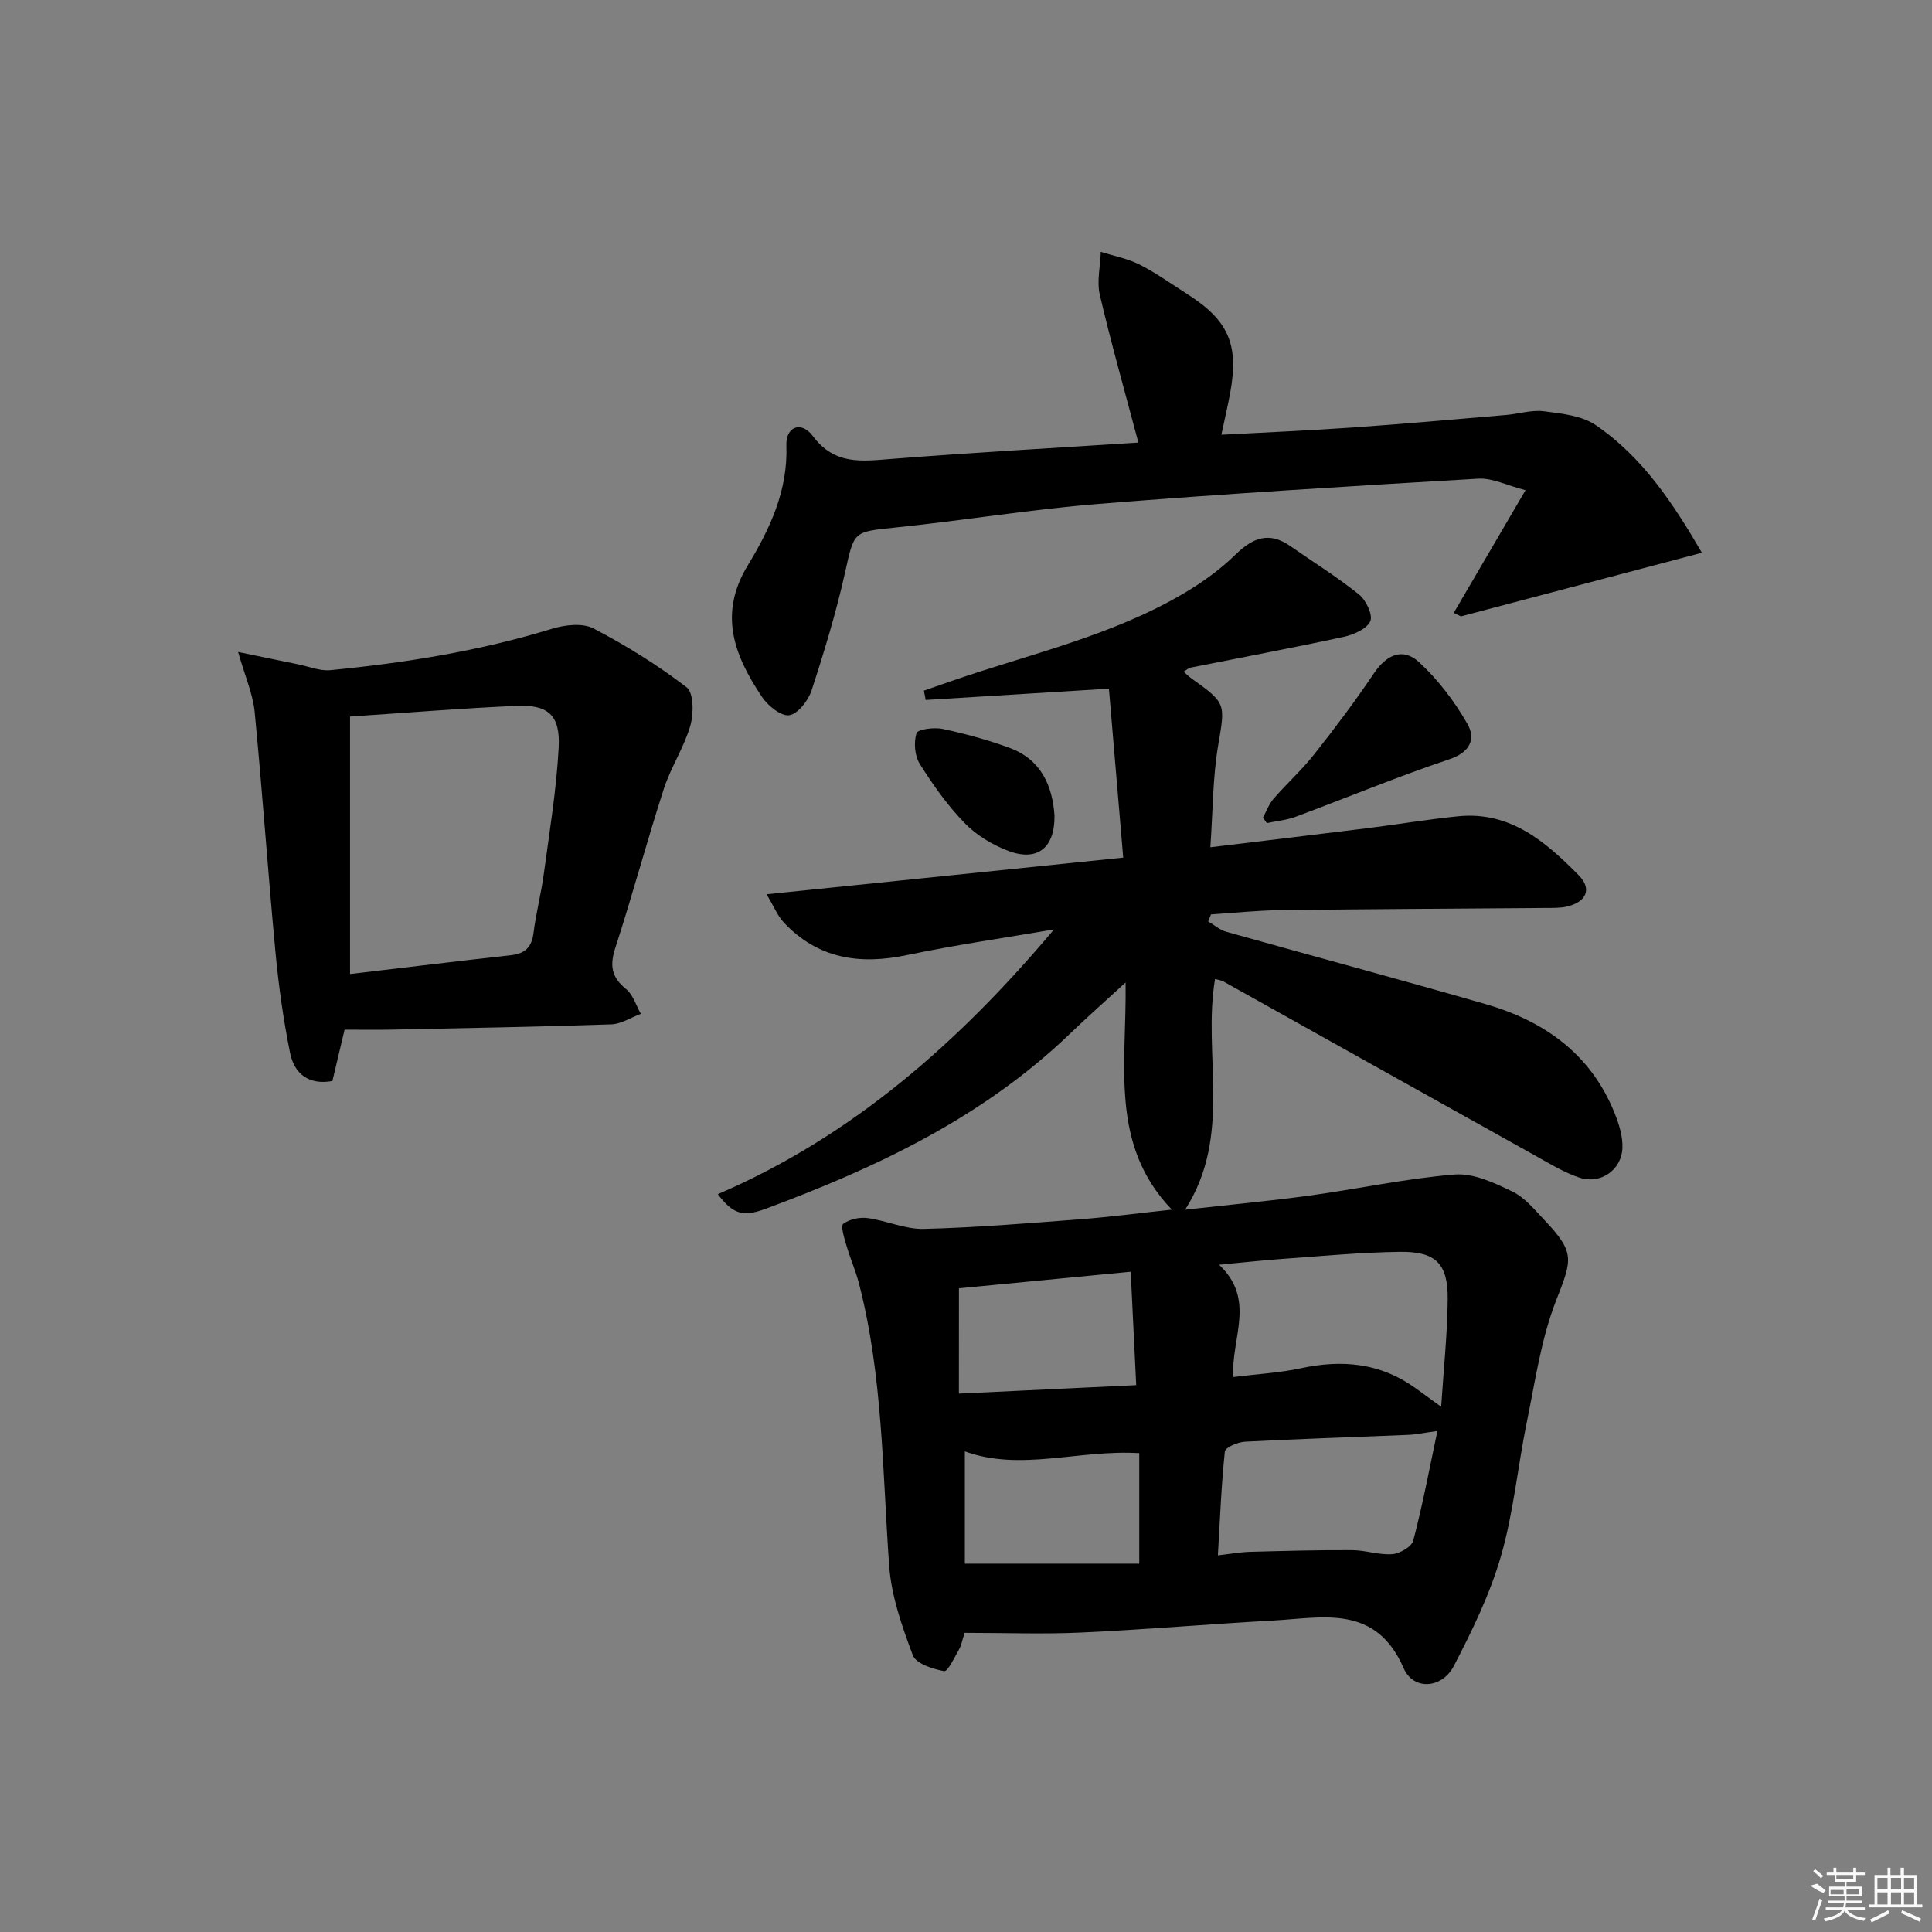 <svg enable-background="new 0 0 400 400" viewBox="0 0 400 400" xmlns="http://www.w3.org/2000/svg"><rect x="0" y="0" width="400" height="400" fill="#808080" stroke="none"/><path d="m199.71 338.06c-.51 1.57-.67 2.59-1.14 3.42-.95 1.65-2.35 4.64-3.09 4.51-2.36-.43-5.83-1.55-6.49-3.29-2.24-5.98-4.45-12.26-4.9-18.56-1.4-19.54-1.29-39.22-6.24-58.38-.7-2.7-1.85-5.29-2.63-7.98-.43-1.48-1.21-3.96-.63-4.4 1.28-.96 3.39-1.41 5.04-1.19 3.92.53 7.8 2.34 11.66 2.24 10.79-.27 21.56-1.17 32.33-1.99 5.93-.45 11.84-1.23 18.99-2-12.98-13.55-9.31-30-9.57-47.03-4.39 4.04-8.03 7.25-11.52 10.61-18.02 17.33-40.01 27.72-63.07 36.27-4.65 1.72-6.72 1.08-9.83-3.05 27.98-12.04 50.04-31.59 69.6-54.81-10.14 1.74-20.33 3.19-30.39 5.3-9.82 2.07-18.49.8-25.57-6.76-1.25-1.34-1.97-3.18-3.55-5.82 25-2.57 48.84-5.02 73.84-7.59-1-11.83-1.99-23.45-2.96-34.98-13.36.82-25.65 1.58-37.94 2.34-.12-.64-.24-1.29-.37-1.93 2-.7 4.01-1.4 6.01-2.09 16-5.52 32.7-9.23 47.49-17.87 3.94-2.3 7.78-5.04 11.03-8.22 3.6-3.51 6.96-4.8 11.32-1.76 4.77 3.32 9.73 6.41 14.25 10.04 1.45 1.16 2.9 4.25 2.32 5.53-.73 1.6-3.44 2.78-5.49 3.23-10.54 2.28-21.14 4.26-31.71 6.37-.42.08-.79.45-1.45.84.64.56 1.07 1 1.56 1.35 7.38 5.24 7.04 5.31 5.59 13.95-1.12 6.66-1.08 13.52-1.61 21.06 11.35-1.38 21.97-2.64 32.59-3.96 6.26-.78 12.48-1.84 18.75-2.46 10.77-1.07 18.14 5.32 24.96 12.25 2.78 2.83 1.51 5.51-2.48 6.44-1.43.33-2.97.28-4.46.29-18.32.15-36.65.23-54.97.46-4.76.06-9.51.57-14.26.88-.19.48-.39.97-.58 1.45 1.24.73 2.4 1.76 3.74 2.14 17.89 5.03 35.84 9.84 53.7 14.98 12.23 3.52 21.87 10.41 26.75 22.68.9 2.25 1.67 4.79 1.57 7.15-.19 4.53-4.52 7.52-8.85 6.11-3.11-1.02-6-2.79-8.89-4.4-21.64-12.06-43.25-24.16-64.88-36.24-.41-.23-.93-.28-1.72-.5-2.62 15.66 3.7 32.35-6.2 47.77 8.98-1.01 17.43-1.79 25.84-2.94 10.01-1.37 19.94-3.54 29.99-4.35 3.89-.31 8.21 1.73 11.94 3.53 2.58 1.24 4.61 3.78 6.67 5.95 6.36 6.72 5.69 8.12 2.37 16.62-3.1 7.93-4.31 16.63-6.04 25.06-1.9 9.26-2.76 18.79-5.37 27.83-2.27 7.88-5.96 15.44-9.76 22.76-2.44 4.7-8.36 5.13-10.4.44-5.78-13.25-16.67-10.42-26.96-9.85-13.27.73-26.52 1.88-39.8 2.49-7.91.36-15.88.06-24.13.06zm55.61-52.96c4.92-.62 9.55-.86 14.02-1.82 8.51-1.83 16.43-1.12 23.66 4.07 1.52 1.09 3.04 2.2 5.38 3.9.52-7.98 1.28-15.07 1.35-22.18.08-7.42-2.41-9.98-9.88-9.89-8.12.1-16.23.89-24.34 1.46-4.07.29-8.13.75-13.11 1.21 7.67 7.25 2.51 15.02 2.92 23.25zm42.28 11.17c-2.81.38-4.42.74-6.04.8-11.28.48-22.56.83-33.84 1.42-1.47.08-4.04 1.19-4.13 2.03-.73 7.01-1.01 14.07-1.44 21.5 2.68-.31 4.63-.67 6.6-.73 7.07-.19 14.14-.39 21.2-.35 2.77.01 5.57 1.04 8.3.83 1.57-.12 4.02-1.53 4.35-2.8 1.92-7.31 3.32-14.75 5-22.7zm-99.07-7.74c12.59-.6 24.27-1.15 36.71-1.75-.4-8.27-.78-15.91-1.14-23.48-12.67 1.22-24.28 2.34-35.56 3.43-.01 7.13-.01 14.21-.01 21.8zm1.23 35.21h36.11c0-8.21 0-15.55 0-22.88-12.59-.77-24.55 3.84-36.11-.37z"/><path d="m300.98 126.89c4.68-8 9.36-16 14.86-25.4-3.84-.99-6.86-2.56-9.77-2.39-26.2 1.53-52.41 3.12-78.57 5.22-14.06 1.13-28.01 3.45-42.05 4.89-8.88.92-8.57.72-10.5 9.36-1.84 8.23-4.3 16.35-6.92 24.37-.69 2.1-2.83 4.87-4.63 5.14-1.7.25-4.43-1.98-5.66-3.82-5.65-8.46-9.1-17.04-2.92-27.21 4.53-7.46 8.34-15.46 7.99-24.79-.15-3.92 3.05-5.22 5.48-1.98 4.52 6.03 10.06 5.22 16.23 4.74 17.03-1.34 34.09-2.28 51.17-3.39-2.79-10.51-5.62-20.48-7.98-30.56-.66-2.81.1-5.94.2-8.93 2.7.86 5.57 1.39 8.07 2.66 3.4 1.72 6.52 3.98 9.75 6.03 8.59 5.46 10.79 10.42 8.99 20.39-.5 2.75-1.15 5.48-1.85 8.79 9.29-.5 18.23-.87 27.15-1.5 10.6-.74 21.19-1.69 31.77-2.59 2.63-.22 5.32-1.1 7.87-.77 3.67.47 7.84.89 10.74 2.88 9.66 6.6 16.01 16.18 21.96 26.41-16.95 4.47-33.42 8.82-49.89 13.17-.49-.23-.99-.48-1.49-.72z"/><path d="m49.3 134.98c4.85 1 8.61 1.79 12.38 2.55 2.24.45 4.54 1.43 6.72 1.22 15.53-1.51 30.89-3.97 45.88-8.57 2.67-.82 6.32-1.25 8.59-.07 6.74 3.51 13.27 7.57 19.29 12.19 1.48 1.14 1.48 5.47.77 7.93-1.31 4.53-4.05 8.63-5.5 13.12-3.52 10.89-6.48 21.97-10.02 32.85-1.19 3.65-.86 6.1 2.2 8.56 1.46 1.17 2.07 3.39 3.07 5.14-2.04.76-4.07 2.11-6.13 2.18-15.12.51-30.25.77-45.38 1.09-3.12.06-6.23.01-9.83.01-.71 3.01-1.59 6.68-2.52 10.63-4.83.89-7.88-1.45-8.76-5.8-1.41-6.96-2.39-14.03-3.05-21.11-1.55-16.51-2.69-33.06-4.29-49.56-.37-3.67-1.96-7.23-3.42-12.36zm23.17 66.68c11.56-1.36 22.41-2.69 33.28-3.89 2.94-.32 4.33-1.63 4.71-4.61.51-4.1 1.58-8.14 2.13-12.24 1.17-8.71 2.62-17.43 3.08-26.18.35-6.66-2.18-8.89-8.71-8.6-11.41.5-22.81 1.44-34.49 2.21z"/><path d="m261.48 169.28c.72-1.31 1.24-2.8 2.2-3.91 2.73-3.14 5.85-5.95 8.42-9.21 4.29-5.43 8.47-10.98 12.33-16.72 2.61-3.88 5.99-5.47 9.39-2.33 3.93 3.63 7.32 8.09 9.98 12.74 1.79 3.14.6 5.91-3.81 7.38-10.7 3.57-21.14 7.94-31.73 11.87-1.89.7-3.98.89-5.98 1.31-.26-.37-.53-.75-.8-1.13z"/><path d="m218.32 168.83c.1 6.74-3.57 9.63-9.61 7.32-3.28-1.25-6.59-3.25-9.01-5.76-3.55-3.66-6.57-7.92-9.28-12.25-1.05-1.68-1.26-4.44-.67-6.34.26-.82 3.65-1.26 5.4-.89 4.66.99 9.3 2.26 13.77 3.89 6.6 2.39 8.97 7.84 9.4 14.03z"/><g fill="#fafafa"><path d="m374.8 390.4 1.4-.4c.7.5 1.3 1 1.8 1.4l-.5.5c-1.5-.6-2.1-1.1-2.7-1.5zm1 7.3-.6-.3c.5-1.4 1.1-2.8 1.5-4.3.2.1.4.2.6.3-.5 1.3-1 2.8-1.5 4.3zm-.4-10.3.4-.4c.4.3 1 .8 1.7 1.4l-.5.5c-.4-.5-1-1-1.6-1.5zm2.5.3h1.7v-1h.6v1h3.5v-1h.6v1h1.8v.5h-1.8v1.4h-2v1h3.2v2h-3.2v.9h3.3v.5h-3.4c0 .3-.1.6-.1.9h4v.5h-3.7c.7.9 1.9 1.5 3.8 1.7-.1.2-.2.4-.3.6-2.1-.4-3.5-1.1-4-2.1-.4 1-1.8 1.7-4 2.2-.1-.2-.2-.4-.3-.6 2.1-.4 3.4-1 3.8-1.8h-3.4v-.5h3.6c.1-.3.1-.6.2-.9h-3.3v-.5h3.4c0-.3 0-.6 0-.9h-3.2v-2h3.3v-1h-2.1v-1.4h-1.7v-.5zm1.1 3.5v1h2.7c0-.3 0-.4 0-.4 0-.1 0-.2 0-.2 0-.1 0-.2 0-.3h-2.7zm1.2-3v.9h3.5v-.9zm4.7 3h-2.6v.6.4h2.6z"/><path d="m393.6 386.7h.6v1.5h2.7v6.1h1.1v.6h-11v-.6h1.1v-6.1h2.7v-1.5h.6v1.5h2.1v-1.5zm-2.7 8.8.4.6c-1.2.6-2.5 1.3-3.8 1.9-.1-.2-.2-.4-.3-.6 1.2-.6 2.5-1.2 3.7-1.9zm-2.2-6.7v2.4h2.1v-2.4zm0 3v2.5h2.1v-2.5zm2.8-3v2.4h2.1v-2.4zm0 3v2.5h2.1v-2.5zm6 6.1c-1.4-.7-2.7-1.3-3.9-1.8l.2-.6c1.5.6 2.7 1.2 3.9 1.7zm-1.2-9.1h-2.1v2.4h2.1zm-2.1 3v2.5h2.1v-2.5z"/></g></svg>